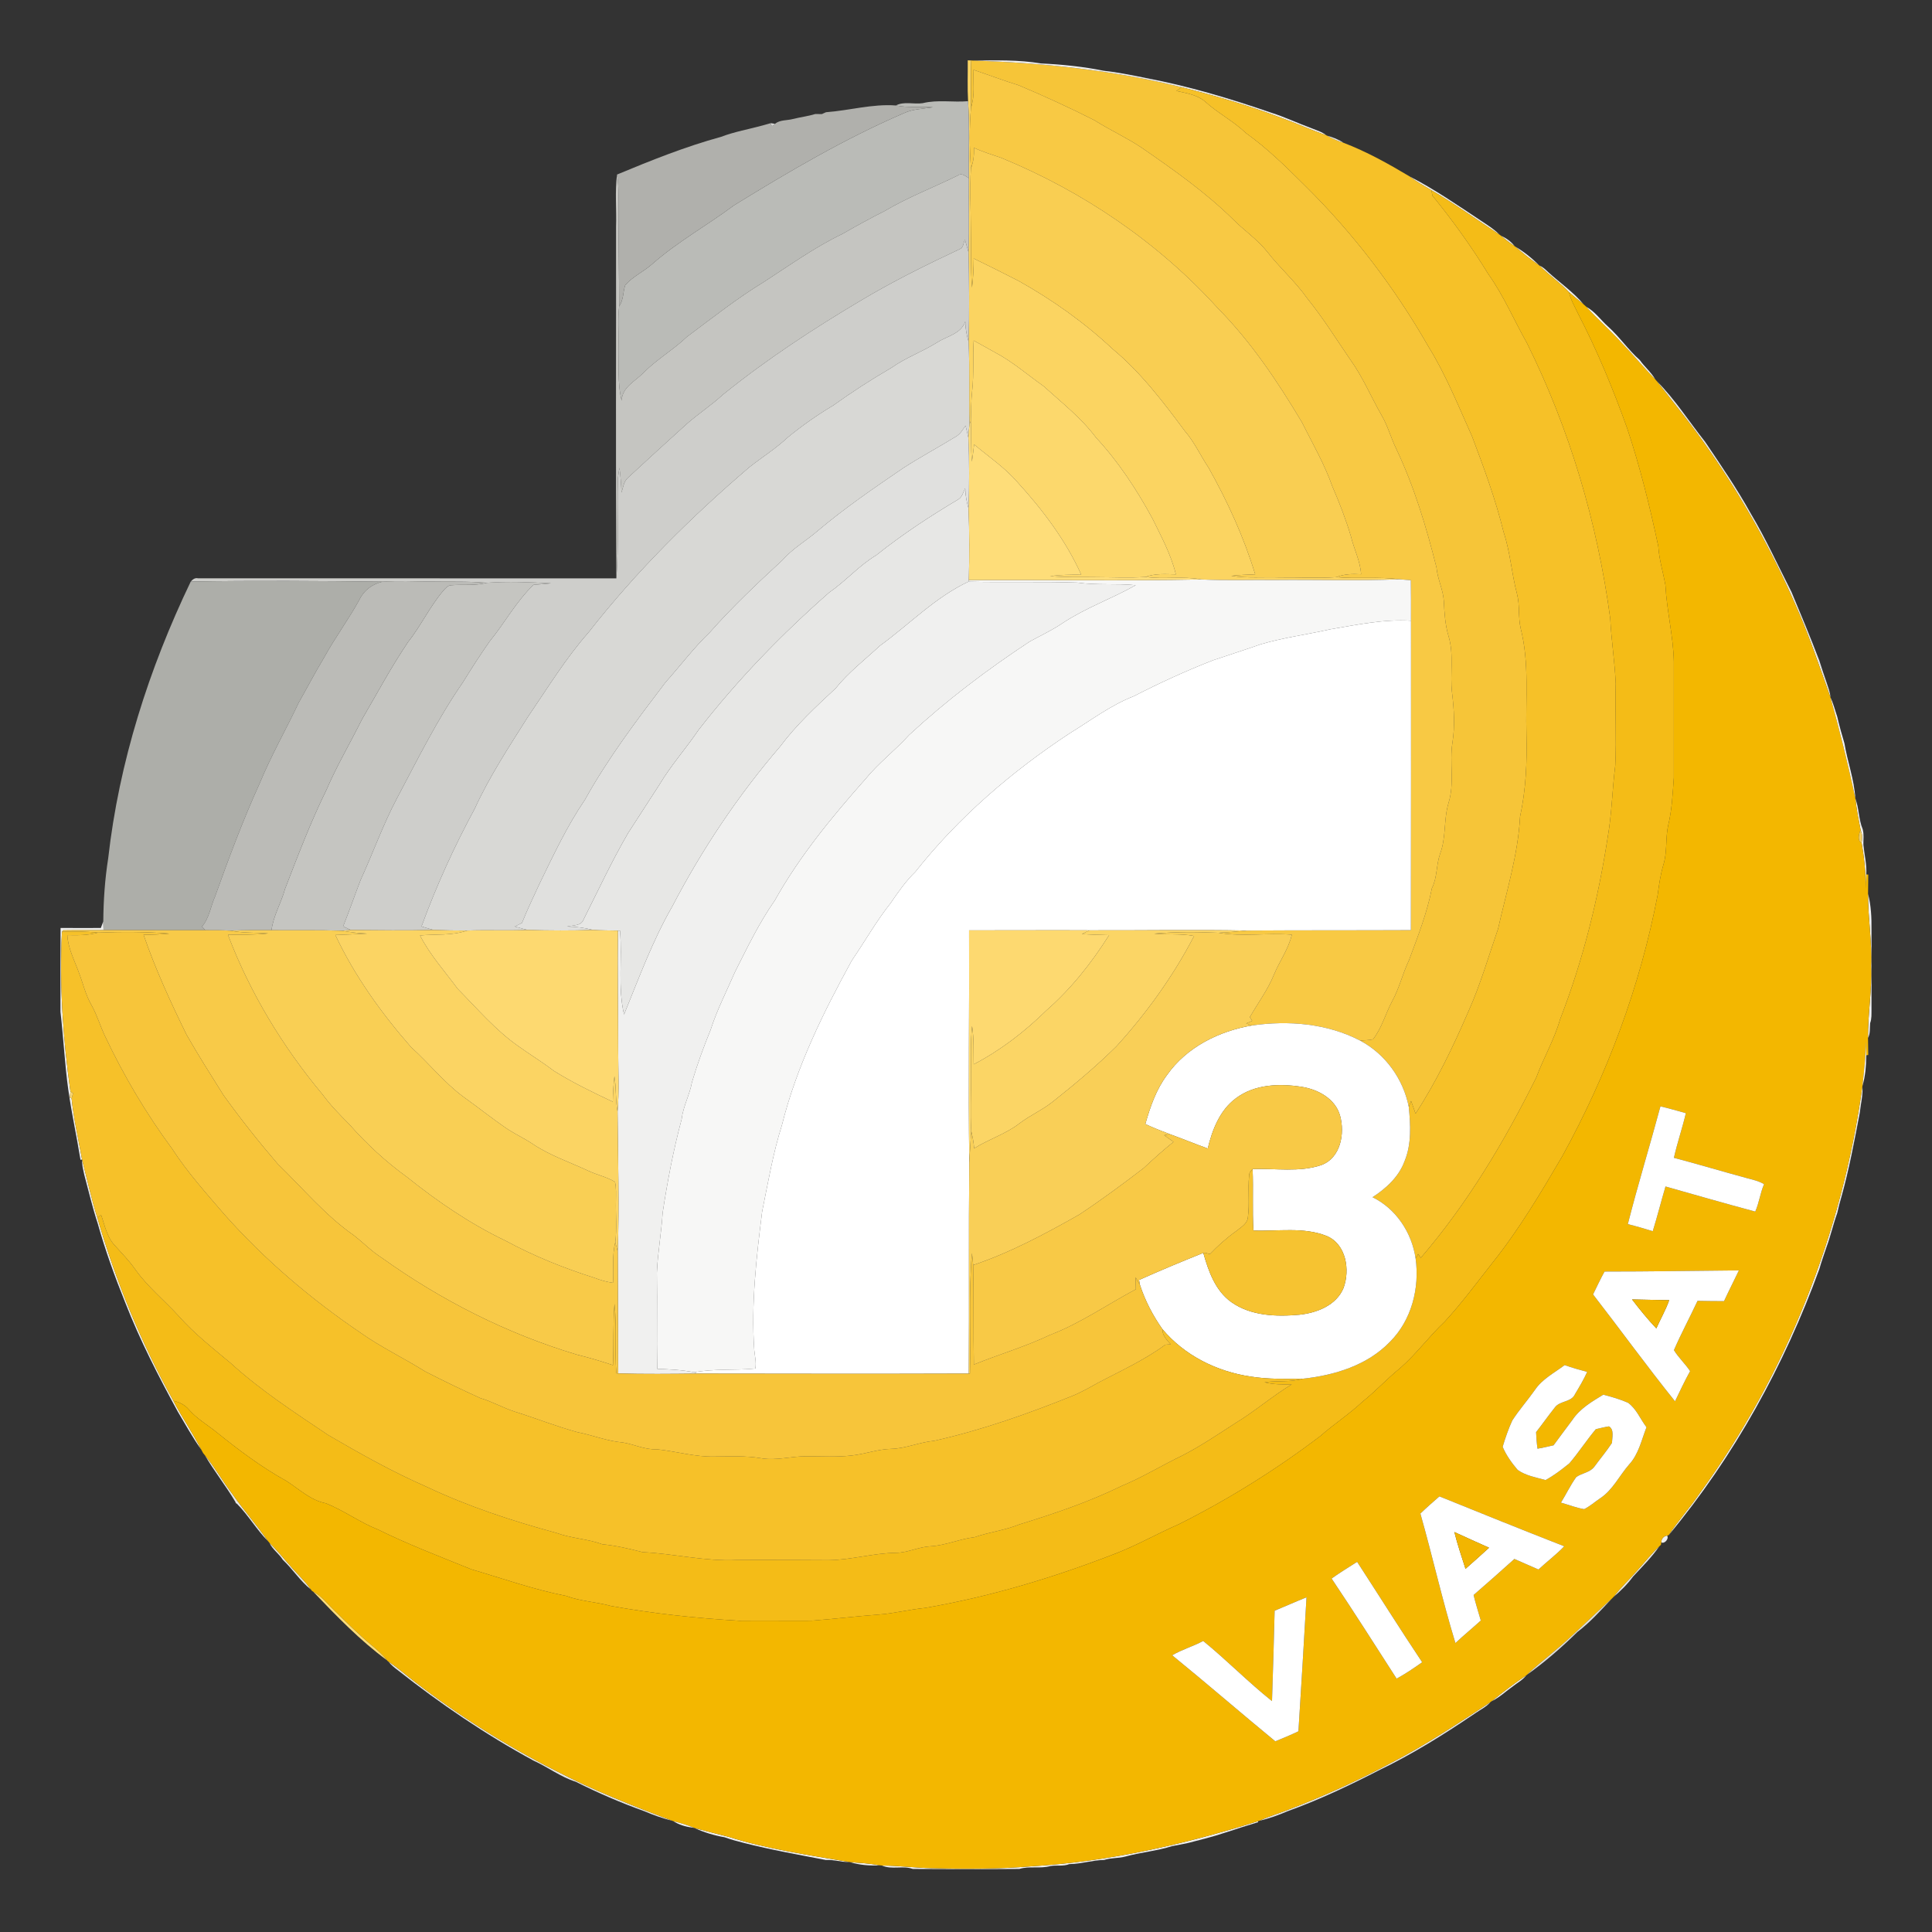 <?xml version="1.0" encoding="UTF-8" ?>
<!DOCTYPE svg PUBLIC "-//W3C//DTD SVG 1.1//EN" "http://www.w3.org/Graphics/SVG/1.1/DTD/svg11.dtd">
<svg width="800pt" height="800pt" viewBox="0 0 800 800" version="1.1" xmlns="http://www.w3.org/2000/svg">
<rect x="0" y="0" width="800" height="800" fill="#333333" stroke="none"/>
<g id="#fbd461ff">
<path fill="#fbd461" opacity="1.00" d=" M 400.72 24.98 L 402.16 25.03 C 401.92 31.55 402.14 38.07 402.06 44.59 C 401.35 52.94 401.46 61.37 402.04 69.73 C 401.53 77.81 401.97 85.91 401.99 94.00 C 402.20 102.35 401.82 110.72 402.49 119.06 C 402.99 115.07 403.16 111.05 403.20 107.03 C 409.42 110.03 415.57 113.16 421.72 116.28 C 435.72 124.12 448.91 133.47 460.63 144.44 C 472.32 154.12 481.56 166.31 490.57 178.42 C 494.57 183.01 497.05 188.60 500.42 193.63 C 508.30 207.68 515.05 222.40 519.75 237.83 C 516.44 237.91 513.13 238.08 509.85 238.45 C 516.50 239.53 523.27 238.88 529.97 239.11 C 537.75 239.02 545.54 239.52 553.32 239.00 C 561.99 239.78 570.74 238.70 579.39 239.87 C 562.27 240.57 545.11 239.99 527.98 240.17 C 517.79 240.05 507.60 240.44 497.42 239.94 C 489.79 238.46 481.99 239.98 474.32 238.90 C 478.35 237.39 482.68 237.71 486.90 237.84 C 484.94 229.69 480.91 222.28 477.25 214.81 C 470.72 202.78 463.15 191.24 453.82 181.18 C 447.71 173.02 439.62 166.71 432.13 159.91 C 425.46 155.19 419.26 149.74 412.00 145.92 C 409.05 144.29 406.13 142.61 403.18 141.01 C 402.75 147.90 403.32 154.82 402.56 161.70 C 402.09 165.88 402.13 170.10 401.99 174.30 L 401.44 175.71 C 401.13 164.32 401.59 152.92 401.08 141.54 C 401.42 129.20 401.31 116.83 401.06 104.49 C 401.38 94.27 401.07 84.04 401.20 73.81 C 401.05 63.17 401.54 52.52 400.86 41.90 C 400.53 36.26 400.78 30.62 400.72 24.98 Z" />
</g>
<g id="#f6c538ff">
<path fill="#f6c538" opacity="1.00" d=" M 402.16 25.03 L 402.82 25.08 C 431.90 25.97 461.01 29.09 489.29 36.11 C 488.74 36.49 487.65 37.27 487.11 37.66 C 491.22 38.57 495.67 39.21 498.99 42.05 C 504.27 46.85 510.72 50.12 515.89 55.08 C 524.74 61.42 532.54 69.06 540.24 76.74 C 560.27 96.49 577.49 119.06 591.45 143.48 C 598.74 155.23 603.87 168.10 609.53 180.66 C 614.46 193.69 619.29 206.80 622.61 220.34 C 625.38 228.66 625.91 237.49 628.16 245.94 C 629.39 250.66 628.57 255.63 629.71 260.36 C 633.33 274.63 631.63 289.46 632.06 304.01 C 632.35 315.46 631.87 326.95 629.42 338.16 C 628.59 353.98 623.77 369.18 620.33 384.55 C 616.35 396.08 612.98 407.83 607.96 418.97 C 601.67 433.49 594.79 447.86 586.15 461.13 C 585.54 459.38 584.95 457.62 584.30 455.90 C 584.06 456.50 583.58 457.72 583.34 458.33 C 581.07 446.76 573.62 436.42 563.19 430.88 C 564.95 430.75 566.75 430.73 568.50 430.38 C 572.19 425.71 573.69 419.75 576.47 414.55 C 579.45 409.16 580.79 403.11 583.44 397.58 C 587.07 387.81 590.92 378.04 592.92 367.78 C 595.19 363.29 594.66 358.13 596.33 353.47 C 598.85 346.79 597.75 339.44 599.76 332.63 C 602.40 324.43 600.10 315.78 601.43 307.43 C 602.51 300.63 602.09 293.74 601.27 286.95 C 600.29 279.09 602.16 270.99 599.77 263.31 C 598.40 258.64 598.08 253.78 597.87 248.95 C 597.58 244.15 595.23 239.79 594.82 235.00 C 590.62 218.24 585.61 201.57 578.18 185.90 C 575.95 181.38 574.69 176.43 572.14 172.07 C 567.73 164.40 564.33 156.13 559.13 148.93 C 553.30 140.43 547.86 131.65 541.36 123.62 C 536.45 116.63 529.96 110.99 524.74 104.26 C 520.62 99.07 515.04 95.36 510.42 90.67 C 499.01 79.48 485.90 70.26 472.79 61.20 C 466.51 56.97 459.58 53.86 453.20 49.81 C 442.93 44.59 432.45 39.80 421.84 35.32 C 415.54 33.37 409.38 31.02 403.13 28.92 C 402.90 34.15 403.78 39.53 402.06 44.59 C 402.14 38.07 401.92 31.55 402.16 25.03 Z" />
</g>
<g id="#f0f0efff">
<path fill="#f0f0ef" opacity="1.00" d=" M 402.82 25.08 C 412.25 24.99 421.74 24.71 431.05 26.27 C 439.73 26.68 448.47 27.56 457.03 29.30 C 462.74 29.92 468.39 31.08 474.03 32.21 C 491.88 35.58 509.33 40.78 526.48 46.70 C 532.09 48.48 537.43 51.02 542.95 53.05 C 545.08 53.93 547.39 54.55 549.22 56.04 C 542.78 53.78 536.56 50.95 530.14 48.66 C 516.80 43.62 503.10 39.61 489.29 36.11 C 461.01 29.09 431.90 25.97 402.82 25.08 Z" />
<path fill="#f0f0ef" opacity="1.00" d=" M 583.75 73.09 C 594.10 78.41 603.69 85.06 613.38 91.49 C 615.99 93.23 618.70 94.91 620.92 97.16 C 611.52 91.03 602.43 84.43 592.72 78.77 C 589.70 76.93 586.53 75.30 583.75 73.09 Z" />
<path fill="#f0f0ef" opacity="1.00" d=" M 627.35 102.07 C 631.01 104.17 634.37 106.92 637.37 109.89 C 633.84 107.53 630.57 104.83 627.35 102.07 Z" />
<path fill="#f0f0ef" opacity="1.00" d=" M 637.54 110.02 C 639.01 110.60 640.10 111.77 641.24 112.83 C 646.10 117.21 651.52 120.99 655.76 126.04 C 653.70 124.41 651.67 122.74 649.71 121.01 C 645.95 117.02 641.36 113.95 637.54 110.02 Z" />
<path fill="#f0f0ef" opacity="1.00" d=" M 364.40 267.35 C 376.57 258.53 387.23 247.32 400.98 240.87 C 416.00 241.23 431.03 240.75 446.04 241.24 C 454.08 242.38 462.21 241.53 470.27 242.31 C 460.39 247.88 449.54 251.70 440.04 257.99 C 435.75 260.93 431.01 263.10 426.47 265.60 C 408.82 277.21 391.90 290.01 376.40 304.38 C 370.71 310.69 363.86 315.86 358.48 322.45 C 344.58 338.16 331.09 354.48 320.84 372.84 C 314.35 382.10 309.45 392.34 304.37 402.40 C 300.91 410.39 296.89 418.15 294.24 426.46 C 291.34 433.56 288.70 440.77 286.53 448.13 C 285.59 453.38 282.87 458.10 282.26 463.43 C 278.84 476.18 276.38 489.14 274.39 502.18 C 273.88 510.47 272.35 518.67 272.00 526.98 C 272.21 540.25 271.88 553.53 272.13 566.81 C 277.27 567.00 282.43 567.24 287.49 568.24 L 288.48 568.79 C 277.64 568.91 266.79 569.02 255.95 568.72 C 255.95 551.91 255.82 535.09 255.80 518.29 C 256.47 498.99 255.87 479.66 255.72 460.36 C 256.43 451.93 255.99 443.47 255.97 435.02 C 255.95 418.46 255.67 401.90 255.86 385.34 L 256.73 385.38 C 257.73 396.93 255.75 408.69 258.40 420.08 C 264.58 404.96 270.21 389.52 278.37 375.34 C 290.70 351.68 305.64 329.34 323.04 309.11 C 329.68 300.19 337.89 292.59 346.00 285.04 C 351.36 278.38 358.16 273.14 364.40 267.35 Z" />
<path fill="#f0f0ef" opacity="1.00" d=" M 768.28 330.69 C 769.84 334.80 769.60 339.35 771.32 343.42 C 771.88 345.50 771.54 347.70 771.59 349.84 C 771.99 353.92 773.05 357.94 772.78 362.07 C 772.71 364.03 772.60 365.99 772.48 367.96 C 772.66 361.58 771.92 355.25 770.86 348.98 C 771.16 347.31 771.26 345.50 770.49 343.95 C 769.63 339.55 768.73 335.15 768.28 330.69 Z" />
<path fill="#f0f0ef" opacity="1.00" d=" M 774.77 399.97 C 775.23 389.98 773.44 380.09 773.52 370.12 C 774.79 374.91 775.00 380.01 774.95 384.99 C 774.96 395.99 774.96 406.98 774.95 417.98 C 774.91 419.87 775.08 421.83 774.39 423.64 C 774.19 425.70 774.54 427.90 773.50 429.79 C 773.40 419.83 775.21 409.95 774.77 399.97 Z" />
<path fill="#f0f0ef" opacity="1.00" d=" M 41.76 384.26 C 42.01 383.57 42.52 382.19 42.77 381.51 C 42.80 382.41 42.85 384.22 42.87 385.13 C 37.30 385.22 31.72 385.09 26.15 385.20 L 25.66 385.81 C 24.55 407.90 26.10 430.09 29.16 451.98 C 29.10 452.62 28.97 453.90 28.90 454.54 L 29.64 454.79 C 30.52 463.33 32.48 471.71 33.98 480.14 L 33.33 480.25 C 31.77 470.54 29.62 460.89 28.27 451.17 C 26.78 440.47 26.29 429.73 25.04 419.02 C 25.05 407.43 25.00 395.84 25.08 384.25 C 30.64 384.29 36.20 384.28 41.76 384.26 Z" />
<path fill="#f0f0ef" opacity="1.00" d=" M 703.62 618.59 C 739.66 569.03 762.82 510.42 771.18 449.75 C 771.49 453.49 770.46 457.16 770.08 460.87 C 767.85 472.49 765.69 484.15 762.50 495.56 C 761.83 497.76 761.27 500.01 760.78 502.26 C 759.08 506.94 758.02 511.81 756.29 516.47 C 755.30 519.46 754.21 522.42 753.37 525.46 C 738.85 565.29 718.12 603.06 690.96 635.67 C 694.82 629.73 699.62 624.46 703.62 618.59 Z" />
<path fill="#f0f0ef" opacity="1.00" d=" M 34.05 480.45 C 36.10 488.42 37.85 496.47 40.34 504.33 C 47.98 530.62 58.47 556.12 71.80 580.04 C 75.36 586.97 79.84 593.36 83.36 600.30 C 79.74 595.29 76.80 589.83 73.62 584.54 C 65.63 569.90 57.97 555.03 51.90 539.48 C 47.57 528.73 43.59 517.80 40.47 506.63 C 38.26 499.95 36.69 493.07 34.85 486.28 C 34.46 484.35 33.89 482.43 34.05 480.45 Z" />
<path fill="#f0f0ef" opacity="1.00" d=" M 687.89 638.68 C 687.85 637.26 688.90 635.99 690.32 635.85 C 691.20 637.14 689.28 639.41 687.89 638.68 Z" />
<path fill="#f0f0ef" opacity="1.00" d=" M 617.63 704.46 C 622.26 700.71 626.97 697.03 631.96 693.75 C 630.52 695.65 628.37 696.77 626.53 698.22 C 623.56 700.30 620.92 702.88 617.63 704.46 Z" />
<path fill="#f0f0ef" opacity="1.00" d=" M 426.97 772.80 C 458.96 770.88 490.39 763.73 520.87 754.11 L 520.99 754.52 C 517.84 755.53 514.65 756.43 511.52 757.51 C 510.05 757.98 508.58 758.46 507.11 758.92 C 502.14 760.58 497.11 761.82 492.04 763.12 C 489.82 763.61 487.58 764.02 485.35 764.44 C 479.04 766.45 472.40 766.99 466.03 768.75 C 463.15 769.56 460.07 769.20 457.24 770.16 C 452.36 770.24 447.64 771.84 442.76 771.89 C 440.25 772.91 437.51 772.23 434.91 772.70 C 430.71 773.88 426.28 772.61 422.09 773.89 C 407.39 774.01 392.67 773.99 377.97 773.89 C 373.83 772.39 369.18 774.31 365.23 772.48 C 372.18 772.49 379.08 773.45 386.02 773.58 C 399.67 773.98 413.36 773.94 426.97 772.80 Z" />
<path fill="#f0f0ef" opacity="1.00" d=" M 287.51 756.91 C 292.26 758.15 297.00 759.46 301.77 760.61 C 317.99 765.73 334.88 768.10 351.58 771.00 C 348.33 771.14 345.22 769.95 341.96 770.19 C 330.62 767.98 319.19 765.98 307.96 763.10 C 305.29 762.44 302.65 761.71 300.06 760.78 C 295.74 760.03 291.48 758.75 287.51 756.91 Z" />
<path fill="#f0f0ef" opacity="1.00" d=" M 351.88 771.05 C 356.02 771.37 360.18 771.62 364.28 772.38 C 360.14 772.64 355.79 772.26 351.88 771.05 Z" />
</g>
<g id="#f8c944ff">
<path fill="#f8c944" opacity="1.00" d=" M 403.13 28.92 C 409.38 31.02 415.54 33.37 421.84 35.32 C 432.45 39.80 442.93 44.59 453.20 49.81 C 459.58 53.86 466.51 56.97 472.79 61.20 C 485.90 70.26 499.01 79.48 510.42 90.67 C 515.04 95.36 520.62 99.07 524.74 104.26 C 529.96 110.99 536.45 116.63 541.36 123.62 C 547.86 131.65 553.30 140.43 559.13 148.93 C 564.33 156.13 567.73 164.40 572.14 172.07 C 574.69 176.43 575.95 181.38 578.18 185.90 C 585.61 201.57 590.62 218.24 594.82 235.00 C 595.23 239.79 597.58 244.15 597.87 248.95 C 598.08 253.78 598.40 258.64 599.77 263.31 C 602.16 270.99 600.29 279.09 601.27 286.95 C 602.09 293.74 602.51 300.63 601.43 307.43 C 600.10 315.78 602.40 324.43 599.76 332.63 C 597.75 339.44 598.85 346.79 596.33 353.47 C 594.66 358.13 595.19 363.29 592.92 367.78 C 590.92 378.04 587.07 387.81 583.44 397.58 C 580.79 403.11 579.45 409.16 576.47 414.55 C 573.69 419.75 572.19 425.71 568.50 430.38 C 566.75 430.73 564.95 430.75 563.19 430.88 C 549.52 423.75 533.47 422.46 518.39 424.63 C 517.80 424.42 516.62 423.99 516.03 423.78 C 516.85 423.42 517.67 423.06 518.50 422.71 C 518.17 422.20 517.85 421.69 517.53 421.18 C 520.87 415.32 524.97 409.86 527.52 403.58 C 529.83 397.98 533.53 393.00 534.92 387.03 C 524.81 386.21 514.60 387.96 504.57 386.25 C 508.50 386.12 512.41 385.64 516.34 385.32 C 538.97 385.16 561.60 385.26 584.22 385.15 C 584.31 342.44 584.26 299.74 584.26 257.03 C 584.27 251.44 584.29 245.84 584.21 240.25 C 582.59 240.12 580.99 239.99 579.39 239.87 C 570.74 238.70 561.99 239.78 553.32 239.00 C 556.58 237.65 560.12 237.57 563.60 237.79 C 563.26 232.33 560.68 227.43 559.41 222.19 C 557.32 215.12 554.66 208.25 551.73 201.50 C 548.45 192.16 543.45 183.58 539.04 174.75 C 529.01 158.00 518.08 141.57 504.29 127.64 C 479.63 100.41 448.51 79.31 414.59 65.36 C 410.80 64.03 406.93 62.91 403.30 61.19 C 403.40 64.09 403.11 67.00 402.04 69.73 C 401.46 61.37 401.35 52.94 402.06 44.59 C 403.78 39.53 402.90 34.15 403.13 28.92 Z" />
</g>
<g id="#f6c128ff">
<path fill="#f6c128" opacity="1.00" d=" M 487.11 37.66 C 487.65 37.27 488.74 36.49 489.29 36.11 C 503.10 39.61 516.80 43.62 530.14 48.66 C 536.56 50.95 542.78 53.78 549.22 56.04 L 549.51 56.18 C 551.65 57.41 553.93 58.38 556.29 59.11 C 565.90 62.78 574.96 67.83 583.75 73.09 C 586.53 75.30 589.70 76.93 592.72 78.77 C 592.82 79.33 593.02 80.45 593.12 81.00 C 601.57 91.34 609.38 102.24 616.36 113.63 C 622.65 122.45 626.85 132.48 632.17 141.87 C 649.98 177.66 661.44 216.48 666.76 256.07 C 667.21 265.09 668.64 274.04 669.03 283.06 C 668.70 294.36 669.40 305.68 668.84 316.97 C 667.59 326.90 667.43 336.96 665.69 346.82 C 661.73 372.49 655.42 397.85 646.00 422.07 C 643.61 430.45 639.16 437.99 636.15 446.13 C 622.98 472.65 607.66 498.33 588.31 520.85 C 588.04 520.45 587.50 519.66 587.23 519.26 C 586.96 519.72 586.43 520.63 586.17 521.09 C 584.62 510.43 578.11 500.54 568.33 495.74 C 573.98 492.07 579.23 487.29 581.60 480.81 C 584.54 473.71 584.08 465.82 583.34 458.33 C 583.58 457.72 584.06 456.50 584.30 455.90 C 584.95 457.62 585.54 459.38 586.15 461.13 C 594.79 447.86 601.67 433.49 607.96 418.97 C 612.98 407.83 616.35 396.08 620.33 384.55 C 623.77 369.18 628.59 353.98 629.42 338.16 C 631.87 326.95 632.35 315.46 632.06 304.01 C 631.63 289.46 633.33 274.63 629.71 260.36 C 628.57 255.63 629.39 250.66 628.16 245.94 C 625.91 237.49 625.38 228.66 622.61 220.34 C 619.29 206.80 614.46 193.69 609.53 180.66 C 603.87 168.10 598.74 155.23 591.45 143.48 C 577.49 119.06 560.27 96.49 540.24 76.74 C 532.54 69.06 524.74 61.42 515.89 55.08 C 510.72 50.12 504.27 46.85 498.99 42.05 C 495.67 39.21 491.22 38.57 487.11 37.66 Z" />
</g>
<g id="#babbb7ff">
<path fill="#babbb7" opacity="1.00" d=" M 382.08 42.72 C 388.22 41.19 394.61 42.45 400.86 41.90 C 401.54 52.52 401.05 63.17 401.20 73.81 C 399.84 72.94 398.27 71.45 396.62 72.66 C 386.56 77.62 376.02 81.63 366.34 87.36 C 360.41 90.37 354.58 93.54 348.82 96.86 C 337.40 102.35 327.08 109.77 316.48 116.64 C 305.25 123.46 294.95 131.64 284.44 139.47 C 278.79 144.89 271.90 148.79 266.42 154.40 C 262.99 157.90 257.58 160.31 257.42 165.91 C 255.55 158.42 256.35 150.68 256.19 143.05 C 256.20 137.63 255.77 132.19 256.38 126.78 C 258.24 124.21 257.92 120.92 258.90 118.04 C 262.09 114.42 266.65 112.41 270.22 109.21 C 280.66 100.03 292.87 93.28 303.98 85.00 C 326.62 71.06 349.62 57.50 374.08 46.95 C 377.89 45.10 382.20 45.10 386.31 44.41 C 381.19 44.09 376.02 44.69 370.95 43.67 C 374.37 41.87 378.39 43.27 382.08 42.72 Z" />
</g>
<g id="#b0b0acff">
<path fill="#b0b0ac" opacity="1.00" d=" M 342.02 46.47 C 351.69 45.76 361.24 42.95 370.95 43.67 C 376.02 44.69 381.19 44.09 386.31 44.41 C 382.20 45.10 377.89 45.10 374.08 46.95 C 349.62 57.50 326.62 71.06 303.98 85.00 C 292.87 93.28 280.66 100.03 270.22 109.21 C 266.65 112.41 262.09 114.42 258.90 118.04 C 257.92 120.92 258.24 124.21 256.38 126.78 C 256.36 114.51 256.11 102.25 256.08 89.98 C 256.01 84.08 256.45 78.13 255.50 72.27 C 269.59 66.42 283.81 60.70 298.56 56.67 C 304.18 54.51 310.17 53.50 315.96 51.90 C 317.04 51.61 318.12 51.30 319.20 50.98 C 319.30 52.42 319.86 52.52 320.89 51.28 C 322.94 49.56 325.85 49.94 328.31 49.28 C 331.39 48.50 334.58 48.14 337.62 47.20 C 338.29 47.21 339.64 47.23 340.32 47.24 C 340.74 47.05 341.60 46.66 342.02 46.47 Z" />
</g>
<g id="#d6d7d5f9">
<path fill="#d6d7d5" opacity="0.98" d=" M 319.20 50.98 C 319.63 51.05 320.47 51.20 320.89 51.28 C 319.86 52.52 319.30 52.42 319.20 50.98 Z" />
</g>
<g id="#e7e7e5ff">
<path fill="#e7e7e5" opacity="1.00" d=" M 549.51 56.18 C 551.89 56.84 554.23 57.71 556.29 59.11 C 553.93 58.38 551.65 57.41 549.51 56.18 Z" />
<path fill="#e7e7e5" opacity="1.00" d=" M 621.56 97.64 C 623.76 98.61 625.74 100.03 627.21 101.96 C 625.23 100.65 623.34 99.21 621.56 97.64 Z" />
<path fill="#e7e7e5" opacity="1.00" d=" M 685.98 157.76 C 693.60 165.34 699.38 174.56 706.07 182.96 C 712.61 192.67 719.24 202.34 724.93 212.59 C 731.21 223.09 736.25 234.24 741.82 245.12 C 745.77 254.52 749.68 263.94 753.32 273.47 C 754.25 276.51 755.29 279.52 756.33 282.54 C 756.94 284.57 757.85 286.55 757.93 288.72 C 753.20 275.53 748.80 262.19 742.99 249.42 C 733.26 227.32 721.45 206.15 707.65 186.33 C 700.92 176.44 693.29 167.21 685.98 157.76 Z" />
<path fill="#e7e7e5" opacity="1.00" d=" M 399.67 202.17 C 399.73 205.02 400.27 207.83 401.05 210.56 C 401.43 220.43 401.42 230.33 401.17 240.20 L 400.98 240.87 C 387.23 247.32 376.57 258.53 364.40 267.35 C 358.16 273.14 351.36 278.38 346.00 285.04 C 337.89 292.59 329.68 300.19 323.04 309.11 C 305.64 329.34 290.70 351.68 278.37 375.34 C 270.21 389.52 264.58 404.96 258.40 420.08 C 255.75 408.69 257.73 396.93 256.73 385.38 L 255.86 385.34 C 252.41 385.26 248.97 385.29 245.53 385.07 C 242.04 384.15 238.44 383.69 234.83 383.67 C 237.24 383.04 240.69 383.53 241.68 380.68 C 247.68 368.71 253.34 356.56 260.07 344.97 C 264.34 338.26 268.75 331.64 273.03 324.94 C 277.79 316.93 284.04 309.96 289.25 302.26 C 305.34 281.54 323.67 262.62 343.37 245.32 C 350.22 240.60 355.69 234.18 362.85 229.89 C 373.58 221.31 385.08 213.76 396.88 206.74 C 398.48 205.75 398.85 203.72 399.67 202.17 Z" />
<path fill="#e7e7e5" opacity="1.00" d=" M 84.84 602.59 C 89.03 607.63 92.23 613.41 96.23 618.61 C 100.89 625.35 106.37 631.48 111.04 638.22 C 106.26 633.48 102.86 627.47 98.15 622.72 L 97.64 622.40 L 97.44 621.86 C 93.55 615.28 88.70 609.22 84.84 602.59 Z" />
<path fill="#e7e7e5" opacity="1.00" d=" M 111.59 638.88 C 114.93 642.09 117.79 645.73 120.88 649.17 C 123.49 652.19 126.50 654.88 128.76 658.20 C 124.26 654.68 121.24 649.77 117.11 645.89 C 115.54 643.33 112.84 641.63 111.59 638.88 Z" />
<path fill="#e7e7e5" opacity="1.00" d=" M 678.18 650.03 C 681.16 646.79 683.82 643.24 687.10 640.28 C 683.96 644.81 680.00 648.76 676.24 652.79 C 673.92 655.96 671.11 658.74 668.12 661.27 C 671.13 657.23 674.89 653.83 678.18 650.03 Z" />
<path fill="#e7e7e5" opacity="1.00" d=" M 160.81 688.00 C 164.65 690.48 168.04 693.57 171.69 696.31 C 189.93 710.33 209.43 722.75 229.97 733.14 C 245.63 741.32 262.09 747.76 278.59 754.02 C 274.55 752.99 270.61 751.63 266.79 749.98 C 257.08 746.50 247.59 742.41 238.38 737.77 C 232.10 735.79 226.82 731.69 220.86 729.00 C 201.04 718.24 182.35 705.51 164.65 691.54 C 163.23 690.51 161.90 689.37 160.81 688.00 Z" />
<path fill="#e7e7e5" opacity="1.00" d=" M 575.82 730.06 C 590.20 722.65 603.64 713.64 617.15 704.81 C 615.45 706.82 613.00 707.94 610.88 709.42 C 598.05 718.13 584.86 726.38 570.87 733.11 C 558.63 739.40 546.16 745.32 533.20 749.98 C 529.38 751.62 525.45 753.04 521.40 753.97 C 525.43 752.03 529.77 750.86 533.91 749.17 C 548.25 743.67 562.27 737.29 575.82 730.06 Z" />
</g>
<g id="#f9ce52ff">
<path fill="#f9ce52" opacity="1.00" d=" M 403.30 61.19 C 406.93 62.91 410.80 64.03 414.59 65.36 C 448.51 79.31 479.63 100.41 504.29 127.64 C 518.08 141.57 529.01 158.00 539.04 174.75 C 543.45 183.58 548.45 192.16 551.73 201.50 C 554.66 208.25 557.32 215.12 559.41 222.19 C 560.68 227.43 563.26 232.33 563.60 237.79 C 560.12 237.57 556.58 237.65 553.32 239.00 C 545.54 239.52 537.75 239.02 529.97 239.11 C 523.27 238.88 516.50 239.53 509.85 238.45 C 513.13 238.08 516.44 237.91 519.75 237.83 C 515.05 222.40 508.30 207.68 500.42 193.63 C 497.05 188.60 494.57 183.01 490.57 178.42 C 481.56 166.31 472.32 154.12 460.63 144.44 C 448.91 133.47 435.72 124.12 421.72 116.28 C 415.57 113.16 409.42 110.03 403.20 107.03 C 403.16 111.05 402.99 115.07 402.49 119.06 C 401.82 110.72 402.20 102.35 401.99 94.00 C 401.97 85.91 401.53 77.81 402.04 69.73 C 403.11 67.00 403.40 64.09 403.30 61.19 Z" />
</g>
<g id="#c5c5c1ff">
<path fill="#c5c5c1" opacity="1.00" d=" M 396.62 72.66 C 398.27 71.45 399.84 72.94 401.20 73.81 C 401.07 84.04 401.38 94.27 401.06 104.49 C 400.58 102.73 400.05 100.99 399.56 99.24 C 398.87 100.56 398.99 102.61 397.35 103.18 C 383.43 109.72 369.61 116.56 356.40 124.47 C 336.60 136.23 317.29 148.90 299.37 163.39 C 294.64 167.73 289.26 171.26 284.44 175.48 C 276.22 182.91 268.03 190.38 259.91 197.92 C 258.24 199.49 258.01 201.90 257.34 203.97 C 257.22 200.55 256.95 197.13 256.51 193.73 C 256.25 195.15 256.00 196.57 255.87 198.01 C 255.43 211.82 256.30 225.70 255.22 239.49 C 254.90 191.00 255.17 142.49 255.09 94.00 C 255.33 86.76 254.58 79.46 255.50 72.27 C 256.45 78.13 256.01 84.08 256.08 89.98 C 256.11 102.25 256.36 114.51 256.38 126.78 C 255.77 132.19 256.20 137.63 256.19 143.05 C 256.35 150.68 255.55 158.42 257.42 165.91 C 257.58 160.31 262.99 157.90 266.42 154.40 C 271.90 148.79 278.79 144.89 284.44 139.47 C 294.95 131.64 305.25 123.46 316.48 116.64 C 327.08 109.77 337.40 102.35 348.82 96.86 C 354.58 93.54 360.41 90.37 366.34 87.36 C 376.02 81.63 386.56 77.62 396.62 72.66 Z" />
<path fill="#c5c5c1" opacity="1.00" d=" M 201.56 241.33 C 210.42 240.68 219.34 241.08 228.20 241.54 C 225.79 241.81 223.36 242.00 220.93 242.15 C 213.71 249.07 209.00 257.96 202.71 265.63 C 198.83 271.15 195.19 276.84 191.65 282.58 C 181.16 297.71 173.02 314.26 164.41 330.49 C 158.60 341.41 154.50 353.12 149.33 364.35 C 146.87 370.75 144.63 377.24 142.07 383.61 C 143.14 384.11 144.22 384.61 145.31 385.10 C 144.37 385.17 142.47 385.31 141.53 385.38 C 131.83 385.04 122.13 385.29 112.43 385.17 C 113.17 379.17 116.45 373.89 118.02 368.09 C 123.34 354.34 128.57 340.50 135.09 327.25 C 139.42 317.16 145.00 307.70 149.88 297.88 C 156.13 287.16 161.99 276.18 168.94 265.89 C 174.30 259.10 177.98 251.16 183.58 244.56 C 184.50 243.55 185.49 242.31 187.00 242.32 C 191.85 241.94 196.79 242.60 201.56 241.33 Z" />
</g>
<g id="#f4bc17ff">
<path fill="#f4bc17" opacity="1.00" d=" M 593.12 81.00 C 593.02 80.45 592.82 79.33 592.72 78.77 C 602.43 84.43 611.52 91.03 620.92 97.16 C 621.08 97.28 621.40 97.52 621.56 97.64 C 623.34 99.21 625.23 100.65 627.21 101.96 L 627.35 102.07 C 630.57 104.83 633.84 107.53 637.37 109.89 L 637.54 110.02 C 641.36 113.95 645.95 117.02 649.71 121.01 C 650.33 124.10 652.01 126.80 653.32 129.63 C 661.30 145.02 667.97 161.08 673.79 177.40 C 679.12 193.37 683.16 209.75 686.66 226.20 C 686.99 231.69 688.66 236.92 689.61 242.30 C 690.16 252.92 692.87 263.30 693.10 273.96 C 693.11 289.97 693.09 305.98 693.10 321.99 C 692.59 328.58 692.36 335.25 690.76 341.69 C 689.58 347.06 690.42 352.68 688.80 357.98 C 687.60 362.05 686.95 366.24 686.42 370.44 C 679.16 408.41 665.48 445.05 646.84 478.88 C 637.96 494.03 628.95 509.17 617.98 522.92 C 611.51 531.12 605.31 539.56 598.23 547.25 C 591.71 553.39 586.44 560.70 579.67 566.59 C 574.31 570.93 569.63 576.04 564.25 580.36 C 558.74 585.54 552.37 589.66 546.70 594.65 C 528.35 608.58 508.73 620.82 488.14 631.15 C 479.37 634.96 471.05 639.73 462.13 643.21 C 436.53 653.16 410.11 661.15 383.00 665.82 C 376.50 666.45 370.15 668.12 363.64 668.58 C 354.40 669.25 345.21 670.43 335.98 671.09 C 325.99 671.16 316.00 671.01 306.01 671.12 C 288.27 670.04 270.55 668.17 253.05 665.01 C 246.88 663.28 240.39 663.09 234.37 660.81 C 221.07 658.23 208.29 653.65 195.31 649.86 C 182.27 644.58 169.11 639.56 156.48 633.33 C 148.97 630.37 142.41 625.46 134.95 622.48 C 128.60 621.26 123.90 616.63 118.64 613.26 C 108.36 607.58 98.93 600.50 89.80 593.13 C 85.95 590.03 81.60 587.52 78.31 583.78 C 76.65 581.77 74.32 580.59 71.80 580.04 C 58.47 556.12 47.98 530.62 40.34 504.33 C 40.71 503.99 41.46 503.33 41.84 503.00 C 43.39 507.30 44.19 512.12 47.42 515.58 C 50.42 518.91 53.58 522.12 56.14 525.82 C 61.25 532.97 68.15 538.52 74.03 544.99 C 80.46 552.28 88.17 558.26 95.59 564.50 C 107.94 575.74 121.99 584.88 135.82 594.17 C 149.03 601.87 162.36 609.40 176.39 615.53 C 193.72 623.75 211.98 629.76 230.47 634.77 C 236.61 637.04 243.24 637.16 249.38 639.44 C 255.06 639.98 260.57 641.29 266.08 642.71 C 279.10 643.32 291.93 646.59 305.02 645.97 C 317.69 645.84 330.37 646.02 343.04 646.04 C 352.47 645.94 361.61 643.10 371.03 642.99 C 375.89 642.93 380.34 640.56 385.18 640.29 C 391.51 639.96 397.34 637.23 403.60 636.50 C 409.64 634.38 416.07 633.68 422.02 631.26 C 436.43 626.80 450.77 621.98 464.35 615.34 C 473.12 611.70 481.22 606.70 489.77 602.60 C 497.27 598.73 504.27 593.99 511.35 589.41 C 519.52 584.48 526.73 578.16 534.90 573.22 C 531.12 573.33 527.29 573.32 523.61 572.37 C 528.87 571.58 534.29 572.46 539.45 570.90 C 552.59 569.49 566.20 565.36 575.58 555.58 C 584.49 546.68 587.89 533.37 586.17 521.09 C 586.43 520.63 586.96 519.72 587.23 519.26 C 587.50 519.66 588.04 520.45 588.31 520.85 C 607.66 498.33 622.98 472.65 636.15 446.13 C 639.16 437.99 643.61 430.45 646.00 422.07 C 655.42 397.85 661.73 372.49 665.69 346.82 C 667.43 336.96 667.59 326.90 668.84 316.97 C 669.40 305.68 668.70 294.36 669.03 283.06 C 668.64 274.04 667.21 265.09 666.76 256.07 C 661.44 216.48 649.98 177.66 632.17 141.87 C 626.85 132.48 622.65 122.45 616.36 113.63 C 609.38 102.24 601.57 91.34 593.12 81.00 Z" />
</g>
<g id="#cececbff">
<path fill="#cececb" opacity="1.00" d=" M 399.56 99.24 C 400.05 100.99 400.58 102.73 401.06 104.49 C 401.31 116.83 401.42 129.20 401.08 141.54 C 400.29 138.80 399.71 135.99 399.70 133.13 C 397.92 138.29 392.04 139.21 387.95 141.85 C 381.89 145.67 375.05 148.08 369.19 152.24 C 360.88 157.08 352.79 162.30 344.98 167.91 C 338.39 171.83 332.09 176.27 326.16 181.14 C 321.27 185.73 315.57 189.30 310.32 193.43 C 286.13 214.12 263.40 236.64 243.79 261.75 C 234.27 272.54 226.77 284.87 218.67 296.72 C 210.84 309.14 202.70 321.44 196.59 334.83 C 188.08 350.53 180.67 366.85 174.53 383.63 C 176.18 384.12 177.84 384.63 179.51 385.08 C 168.11 385.35 156.71 385.20 145.31 385.10 C 144.22 384.61 143.14 384.11 142.07 383.61 C 144.63 377.24 146.87 370.75 149.33 364.35 C 154.50 353.12 158.60 341.41 164.41 330.49 C 173.02 314.26 181.16 297.71 191.65 282.58 C 195.19 276.84 198.83 271.15 202.71 265.63 C 209.00 257.96 213.71 249.07 220.93 242.15 C 223.36 242.00 225.79 241.81 228.20 241.54 C 219.34 241.08 210.42 240.68 201.56 241.33 C 193.71 240.63 185.83 240.97 177.96 240.80 C 171.45 240.71 164.92 240.46 158.41 240.86 C 131.94 240.57 105.45 240.36 78.98 240.82 C 79.77 239.94 80.68 239.18 81.96 239.46 C 139.71 239.53 197.47 239.42 255.22 239.49 C 256.30 225.70 255.43 211.82 255.87 198.01 C 256.00 196.57 256.25 195.15 256.51 193.73 C 256.95 197.13 257.22 200.55 257.34 203.97 C 258.01 201.90 258.24 199.49 259.91 197.92 C 268.03 190.38 276.22 182.91 284.44 175.48 C 289.26 171.26 294.64 167.73 299.37 163.39 C 317.29 148.90 336.60 136.23 356.40 124.47 C 369.61 116.56 383.43 109.72 397.35 103.18 C 398.99 102.61 398.87 100.56 399.56 99.24 Z" />
</g>
<g id="#f3b700ff">
<path fill="#f3b700" opacity="1.00" d=" M 653.32 129.63 C 652.01 126.80 650.33 124.10 649.71 121.01 C 651.67 122.74 653.70 124.41 655.76 126.04 C 656.04 126.29 656.61 126.80 656.89 127.06 C 661.52 132.12 666.69 136.66 671.31 141.74 C 676.13 146.72 680.55 152.07 685.37 157.03 C 685.53 157.22 685.83 157.58 685.98 157.76 C 693.29 167.21 700.92 176.44 707.65 186.33 C 721.45 206.15 733.26 227.32 742.99 249.42 C 748.80 262.19 753.20 275.53 757.93 288.72 L 757.94 288.77 C 761.82 302.57 765.26 316.48 768.25 330.50 L 768.28 330.69 C 768.73 335.15 769.63 339.55 770.49 343.95 L 770.19 344.22 C 769.74 345.65 769.03 348.20 770.86 348.98 C 771.92 355.25 772.66 361.58 772.48 367.96 C 772.60 365.99 772.71 364.03 772.78 362.07 L 773.61 362.15 C 773.56 364.80 773.54 367.46 773.52 370.12 C 773.44 380.09 775.23 389.98 774.77 399.97 C 775.21 409.95 773.40 419.83 773.50 429.79 C 773.54 432.14 773.56 434.49 773.61 436.84 L 772.77 436.96 C 772.71 434.97 772.61 432.99 772.50 431.01 C 772.66 437.27 771.89 443.48 771.19 449.69 L 771.18 449.75 C 762.82 510.42 739.66 569.03 703.62 618.59 C 699.62 624.46 694.82 629.73 690.96 635.67 L 690.32 635.85 C 688.90 635.99 687.85 637.26 687.89 638.68 L 687.76 639.67 L 687.10 640.28 C 683.82 643.24 681.16 646.79 678.18 650.03 C 674.89 653.83 671.13 657.23 668.12 661.27 C 667.89 661.50 667.43 661.96 667.20 662.19 C 659.05 669.35 651.54 677.22 643.14 684.13 C 639.58 687.23 635.76 690.04 632.42 693.39 C 632.30 693.48 632.07 693.66 631.96 693.75 C 626.97 697.03 622.26 700.71 617.63 704.46 C 617.51 704.55 617.27 704.72 617.15 704.81 C 603.64 713.64 590.20 722.65 575.82 730.06 C 562.27 737.29 548.25 743.67 533.91 749.17 C 529.77 750.86 525.43 752.03 521.40 753.97 L 520.87 754.11 C 490.39 763.73 458.96 770.88 426.97 772.80 C 413.36 773.94 399.67 773.98 386.02 773.58 C 379.08 773.45 372.18 772.49 365.23 772.48 C 364.99 772.46 364.52 772.40 364.28 772.38 C 360.18 771.62 356.02 771.37 351.88 771.05 L 351.58 771.00 C 334.88 768.10 317.99 765.73 301.77 760.61 C 297.00 759.46 292.26 758.15 287.51 756.91 L 287.49 756.90 C 284.68 755.72 281.75 754.87 278.81 754.10 L 278.59 754.02 C 262.09 747.76 245.63 741.32 229.97 733.14 C 209.43 722.75 189.93 710.33 171.69 696.31 C 168.04 693.57 164.65 690.48 160.81 688.00 L 160.53 687.82 L 160.27 687.50 C 158.40 685.12 156.12 683.14 153.81 681.23 C 148.37 676.69 143.36 671.69 138.29 666.76 C 135.52 664.09 133.14 660.90 129.68 659.07 L 129.17 658.76 L 128.76 658.20 C 126.50 654.88 123.49 652.19 120.88 649.17 C 117.79 645.73 114.93 642.09 111.59 638.88 C 111.45 638.71 111.18 638.38 111.04 638.22 C 106.37 631.48 100.89 625.35 96.23 618.61 C 92.23 613.41 89.03 607.63 84.84 602.59 L 84.20 601.81 L 84.13 601.73 L 84.08 601.64 C 83.90 601.30 83.54 600.64 83.36 600.30 C 79.84 593.36 75.36 586.97 71.80 580.04 C 74.32 580.59 76.65 581.77 78.31 583.78 C 81.60 587.52 85.95 590.03 89.80 593.13 C 98.93 600.50 108.36 607.58 118.64 613.26 C 123.90 616.63 128.60 621.26 134.95 622.48 C 142.41 625.46 148.97 630.37 156.48 633.33 C 169.11 639.56 182.27 644.58 195.31 649.86 C 208.29 653.65 221.07 658.23 234.37 660.81 C 240.39 663.09 246.88 663.28 253.05 665.01 C 270.55 668.17 288.27 670.04 306.01 671.12 C 316.00 671.01 325.99 671.16 335.98 671.09 C 345.21 670.43 354.40 669.25 363.64 668.58 C 370.15 668.12 376.50 666.45 383.00 665.82 C 410.11 661.15 436.53 653.16 462.13 643.21 C 471.05 639.73 479.37 634.96 488.14 631.15 C 508.73 620.82 528.35 608.58 546.70 594.65 C 552.37 589.66 558.74 585.54 564.25 580.36 C 569.63 576.04 574.31 570.93 579.67 566.59 C 586.44 560.70 591.71 553.39 598.23 547.25 C 605.31 539.56 611.51 531.12 617.98 522.92 C 628.95 509.17 637.96 494.03 646.84 478.88 C 665.48 445.05 679.16 408.41 686.42 370.44 C 686.95 366.24 687.60 362.05 688.80 357.98 C 690.42 352.68 689.58 347.06 690.76 341.69 C 692.36 335.25 692.59 328.58 693.10 321.99 C 693.09 305.98 693.11 289.97 693.10 273.96 C 692.87 263.30 690.16 252.92 689.61 242.30 C 688.66 236.92 686.99 231.69 686.66 226.20 C 683.16 209.75 679.12 193.37 673.79 177.40 C 667.97 161.08 661.30 145.02 653.32 129.63 M 687.55 458.12 C 683.18 474.41 678.20 490.54 674.05 506.89 C 677.52 507.75 680.96 508.75 684.37 509.82 C 686.27 503.69 687.83 497.46 689.65 491.30 C 702.02 494.81 714.39 498.36 726.81 501.69 C 728.43 498.06 728.86 494.01 730.46 490.35 C 728.29 488.99 725.76 488.50 723.33 487.83 C 713.24 485.10 703.23 482.09 693.13 479.42 C 694.53 473.19 696.62 467.15 698.08 460.94 C 694.57 459.97 691.09 458.93 687.55 458.12 M 664.41 526.52 C 662.70 529.61 661.21 532.83 659.65 536.00 C 671.04 550.69 681.95 565.77 693.59 580.25 C 695.60 576.06 697.56 571.83 699.84 567.76 C 697.82 564.70 695.05 562.20 693.14 559.07 C 696.12 552.15 699.73 545.50 702.91 538.66 C 706.56 538.72 710.21 538.79 713.88 538.78 C 715.86 534.49 718.01 530.29 720.04 526.04 C 701.50 526.20 682.96 526.53 664.41 526.52 M 635.58 575.54 C 632.56 579.84 629.04 583.78 626.20 588.20 C 624.59 591.71 623.32 595.39 622.22 599.09 C 623.66 602.58 625.98 605.75 628.41 608.64 C 631.76 611.06 636.05 611.76 639.97 612.87 C 643.50 610.94 646.76 608.45 649.88 605.90 C 653.73 601.37 656.97 596.35 660.79 591.80 C 662.59 591.38 664.39 590.91 666.24 590.63 C 668.51 591.96 667.53 595.29 667.48 597.49 C 665.27 600.89 662.62 603.99 660.23 607.27 C 658.43 609.75 655.07 609.93 652.69 611.62 C 650.29 614.96 648.52 618.71 646.35 622.21 C 649.55 623.10 652.66 624.35 655.96 624.91 C 658.32 623.74 660.31 621.95 662.49 620.48 C 667.79 617.04 670.51 611.07 674.58 606.42 C 678.55 602.12 679.70 596.27 681.78 590.99 C 679.21 587.63 677.61 583.34 674.09 580.83 C 670.81 579.40 667.35 578.40 663.90 577.50 C 659.22 580.34 654.20 583.27 651.10 587.96 C 648.52 591.47 645.85 594.92 643.30 598.47 C 641.09 598.99 638.87 599.47 636.65 599.88 C 636.32 597.60 636.16 595.30 636.06 593.01 C 638.69 589.67 641.12 586.18 643.78 582.86 C 645.86 579.92 650.71 580.73 652.21 577.22 C 654.00 574.24 655.78 571.24 657.22 568.08 C 654.07 567.25 650.95 566.32 647.88 565.26 C 643.64 568.48 638.62 570.99 635.58 575.54 M 588.15 626.73 C 593.20 644.54 597.24 662.67 602.66 680.35 C 606.08 677.14 609.71 674.17 613.17 671.02 C 612.15 667.50 611.04 664.02 610.18 660.46 C 615.86 655.54 621.49 650.56 627.07 645.53 C 630.39 647.00 633.71 648.45 637.04 649.90 C 640.54 646.63 644.40 643.76 647.72 640.28 C 630.44 633.52 613.22 626.59 596.03 619.62 C 593.36 621.94 590.70 624.27 588.15 626.73 M 551.39 653.64 C 560.57 667.32 569.40 681.24 578.31 695.09 C 581.98 693.08 585.47 690.74 588.88 688.29 C 579.72 674.56 570.95 660.57 561.96 646.73 C 558.41 649.00 554.81 651.18 551.39 653.64 M 527.80 666.96 C 527.48 679.44 527.14 691.92 526.71 704.39 C 516.84 696.54 508.00 687.46 498.22 679.49 C 494.06 681.73 489.46 683.02 485.39 685.42 C 499.76 697.12 513.76 709.27 528.08 721.04 C 531.29 719.71 534.52 718.40 537.65 716.89 C 538.84 698.40 539.91 679.90 541.00 661.41 C 536.57 663.19 532.21 665.14 527.80 666.96 Z" />
</g>
<g id="#f7f7f6ff">
<path fill="#f7f7f6" opacity="1.00" d=" M 656.89 127.06 C 660.45 129.02 662.80 132.48 665.79 135.16 C 670.59 139.44 674.18 144.83 679.00 149.10 C 680.95 151.89 683.68 154.09 685.37 157.03 C 680.55 152.07 676.13 146.72 671.31 141.74 C 666.69 136.66 661.52 132.12 656.89 127.06 Z" />
<path fill="#f7f7f6" opacity="1.00" d=" M 401.17 240.20 C 433.25 240.03 465.35 240.56 497.42 239.94 C 507.60 240.44 517.79 240.05 527.98 240.17 C 545.11 239.99 562.27 240.57 579.39 239.87 C 580.99 239.99 582.59 240.12 584.21 240.25 C 584.29 245.84 584.27 251.44 584.26 257.03 C 572.91 256.32 561.77 258.73 550.66 260.61 C 541.10 262.78 531.32 264.02 521.91 266.82 C 515.44 269.13 508.88 271.15 502.38 273.37 C 491.14 277.74 480.18 282.79 469.45 288.29 C 459.80 292.06 451.53 298.39 442.76 303.76 C 418.83 319.54 396.81 338.51 379.00 361.04 C 375.05 364.85 371.93 369.36 368.85 373.87 C 362.87 381.40 358.14 389.80 352.72 397.72 C 340.84 419.37 329.79 441.79 323.79 465.85 C 320.07 477.55 318.05 489.68 315.59 501.67 C 313.21 520.68 310.99 539.83 312.32 559.01 C 312.55 561.55 313.25 564.12 312.77 566.69 C 304.37 567.52 295.86 566.68 287.49 568.24 C 282.43 567.24 277.27 567.00 272.13 566.81 C 271.88 553.53 272.21 540.25 272.00 526.98 C 272.35 518.67 273.88 510.47 274.39 502.18 C 276.38 489.14 278.84 476.18 282.26 463.43 C 282.87 458.10 285.59 453.38 286.53 448.13 C 288.70 440.77 291.34 433.56 294.24 426.46 C 296.89 418.15 300.91 410.39 304.37 402.40 C 309.45 392.34 314.35 382.10 320.84 372.84 C 331.09 354.48 344.58 338.16 358.48 322.45 C 363.86 315.86 370.71 310.69 376.40 304.38 C 391.90 290.01 408.82 277.21 426.47 265.60 C 431.01 263.10 435.75 260.93 440.04 257.99 C 449.54 251.70 460.39 247.88 470.27 242.31 C 462.21 241.53 454.08 242.38 446.04 241.24 C 431.03 240.75 416.00 241.23 400.98 240.87 L 401.17 240.20 Z" />
<path fill="#f7f7f6" opacity="1.00" d=" M 757.94 288.77 C 759.19 291.31 759.81 294.09 760.76 296.76 C 761.21 298.68 761.67 300.60 762.21 302.50 C 762.75 304.26 763.21 306.04 763.74 307.82 C 765.00 315.42 767.77 322.78 768.25 330.50 C 765.26 316.48 761.82 302.57 757.94 288.77 Z" />
<path fill="#f7f7f6" opacity="1.00" d=" M 278.81 754.10 C 281.75 754.87 284.68 755.72 287.49 756.90 C 284.49 756.53 281.37 755.77 278.81 754.10 Z" />
</g>
<g id="#d8d8d5ff">
<path fill="#d8d8d5" opacity="1.00" d=" M 399.70 133.13 C 399.71 135.99 400.29 138.80 401.08 141.54 C 401.59 152.92 401.13 164.32 401.44 175.71 C 401.22 177.56 401.06 179.42 400.99 181.29 C 400.63 179.59 400.20 177.92 399.81 176.24 C 398.67 177.92 397.60 179.75 395.79 180.79 C 388.55 185.24 381.04 189.25 373.90 193.88 C 361.89 202.09 349.84 210.30 338.72 219.71 C 333.88 223.90 328.21 227.09 323.97 231.96 C 313.57 241.55 303.26 251.27 293.89 261.89 C 287.24 268.28 281.71 275.67 275.58 282.53 C 263.67 298.19 251.76 313.94 242.19 331.19 C 234.82 342.01 229.26 353.89 223.55 365.63 C 221.03 371.13 218.36 376.56 216.14 382.18 C 215.14 382.66 214.14 383.15 213.14 383.64 C 214.90 384.13 216.66 384.64 218.44 385.08 C 210.09 385.41 201.74 385.01 193.40 385.32 C 188.77 385.32 184.14 385.24 179.51 385.08 C 177.84 384.63 176.18 384.12 174.53 383.63 C 180.67 366.85 188.08 350.53 196.59 334.83 C 202.70 321.44 210.84 309.14 218.67 296.72 C 226.77 284.87 234.27 272.54 243.79 261.75 C 263.40 236.64 286.13 214.12 310.32 193.43 C 315.57 189.30 321.27 185.73 326.16 181.14 C 332.09 176.27 338.39 171.83 344.98 167.91 C 352.79 162.30 360.88 157.08 369.19 152.24 C 375.05 148.08 381.89 145.67 387.95 141.85 C 392.04 139.21 397.92 138.29 399.70 133.13 Z" />
</g>
<g id="#fcd86cff">
<path fill="#fcd86c" opacity="1.00" d=" M 403.18 141.01 C 406.13 142.61 409.05 144.29 412.00 145.92 C 419.26 149.74 425.46 155.19 432.13 159.91 C 439.62 166.71 447.71 173.02 453.82 181.18 C 463.15 191.24 470.72 202.78 477.25 214.81 C 480.91 222.28 484.94 229.69 486.90 237.84 C 482.68 237.71 478.35 237.39 474.32 238.90 C 467.54 239.39 460.75 239.00 453.96 238.99 C 447.58 238.85 441.19 239.18 434.82 238.56 C 439.10 238.00 443.42 237.93 447.73 237.99 C 441.32 223.73 431.75 211.12 421.27 199.61 C 416.06 193.60 409.41 189.14 403.36 184.04 C 403.08 186.41 402.80 188.78 402.45 191.14 C 401.90 185.54 402.25 179.91 401.99 174.30 C 402.13 170.10 402.09 165.88 402.56 161.70 C 403.32 154.82 402.75 147.90 403.18 141.01 Z" />
</g>
<g id="#fedd79ff">
<path fill="#fedd79" opacity="1.00" d=" M 401.44 175.71 L 401.99 174.30 C 402.25 179.91 401.90 185.54 402.45 191.14 C 402.80 188.78 403.08 186.41 403.36 184.04 C 409.41 189.14 416.06 193.60 421.27 199.61 C 431.75 211.12 441.32 223.73 447.73 237.99 C 443.42 237.93 439.10 238.00 434.82 238.56 C 441.19 239.18 447.58 238.85 453.96 238.99 C 460.75 239.00 467.54 239.39 474.32 238.90 C 481.99 239.98 489.79 238.46 497.42 239.94 C 465.35 240.56 433.25 240.03 401.17 240.20 C 401.42 230.33 401.43 220.43 401.05 210.56 C 401.36 200.81 401.41 191.04 400.99 181.29 C 401.06 179.42 401.22 177.56 401.44 175.71 Z" />
<path fill="#fedd79" opacity="1.00" d=" M 129.68 659.07 C 133.14 660.90 135.52 664.09 138.29 666.76 C 143.36 671.69 148.37 676.69 153.81 681.23 C 156.12 683.14 158.40 685.12 160.27 687.50 C 149.06 679.27 139.29 669.13 129.68 659.07 Z" />
</g>
<g id="#e0e0deff">
<path fill="#e0e0de" opacity="1.00" d=" M 395.79 180.79 C 397.60 179.75 398.67 177.92 399.81 176.24 C 400.20 177.92 400.63 179.59 400.99 181.29 C 401.41 191.04 401.36 200.81 401.05 210.56 C 400.27 207.83 399.73 205.02 399.67 202.17 C 398.85 203.72 398.48 205.75 396.88 206.74 C 385.08 213.76 373.58 221.31 362.85 229.89 C 355.69 234.18 350.22 240.60 343.37 245.32 C 323.67 262.62 305.34 281.54 289.25 302.26 C 284.04 309.96 277.79 316.93 273.03 324.94 C 268.75 331.64 264.34 338.26 260.07 344.97 C 253.34 356.56 247.68 368.71 241.68 380.68 C 240.69 383.53 237.24 383.04 234.83 383.67 C 238.44 383.69 242.04 384.15 245.53 385.07 C 236.51 385.40 227.47 385.33 218.44 385.08 C 216.66 384.64 214.90 384.13 213.14 383.64 C 214.14 383.15 215.14 382.66 216.14 382.18 C 218.36 376.56 221.03 371.13 223.55 365.63 C 229.26 353.89 234.82 342.01 242.19 331.19 C 251.76 313.94 263.67 298.19 275.58 282.53 C 281.71 275.67 287.24 268.28 293.89 261.89 C 303.26 251.27 313.57 241.55 323.97 231.96 C 328.21 227.09 333.88 223.90 338.72 219.71 C 349.84 210.30 361.89 202.09 373.90 193.88 C 381.04 189.25 388.55 185.24 395.79 180.79 Z" />
<path fill="#e0e0de" opacity="1.00" d=" M 643.14 684.13 C 651.54 677.22 659.05 669.35 667.20 662.19 C 662.75 666.92 658.37 671.82 653.18 675.75 C 646.70 682.10 639.80 688.14 632.42 693.39 C 635.76 690.04 639.58 687.23 643.14 684.13 Z" />
</g>
<g id="#adaea9ff">
<path fill="#adaea9" opacity="1.00" d=" M 78.98 240.82 C 105.45 240.36 131.94 240.57 158.41 240.86 C 154.36 241.81 150.81 244.27 148.96 248.06 C 144.44 256.39 138.74 263.98 134.20 272.28 C 130.52 278.39 127.23 284.72 123.71 290.92 C 118.40 302.13 112.24 312.94 107.50 324.42 C 100.56 339.70 94.70 355.44 89.05 371.23 C 87.20 375.35 86.70 380.14 83.64 383.65 C 84.10 384.15 84.55 384.66 85.01 385.18 C 70.97 385.20 56.92 385.13 42.87 385.13 C 42.85 384.22 42.80 382.41 42.77 381.51 C 42.84 372.79 43.44 364.01 44.80 355.44 C 49.28 315.59 61.67 276.89 78.98 240.82 Z" />
</g>
<g id="#bbbbb7ff">
<path fill="#bbbbb7" opacity="1.00" d=" M 158.41 240.86 C 164.92 240.46 171.45 240.71 177.96 240.80 C 185.83 240.97 193.71 240.63 201.56 241.33 C 196.79 242.60 191.85 241.94 187.00 242.32 C 185.49 242.31 184.50 243.55 183.58 244.56 C 177.98 251.16 174.30 259.10 168.94 265.89 C 161.99 276.18 156.13 287.16 149.88 297.88 C 145.00 307.70 139.42 317.16 135.09 327.25 C 128.57 340.50 123.34 354.34 118.02 368.09 C 116.45 373.89 113.17 379.17 112.43 385.17 C 106.80 385.16 101.16 385.12 95.53 385.36 C 92.03 385.18 88.52 385.16 85.01 385.18 C 84.55 384.66 84.10 384.15 83.64 383.65 C 86.70 380.14 87.20 375.35 89.05 371.23 C 94.70 355.44 100.56 339.70 107.50 324.42 C 112.24 312.94 118.40 302.13 123.71 290.92 C 127.23 284.72 130.52 278.39 134.20 272.28 C 138.74 263.98 144.44 256.39 148.96 248.06 C 150.81 244.27 154.36 241.81 158.41 240.86 Z" />
</g>
<g id="#ffffffff">
<path fill="#ffffff" opacity="1.00" d=" M 550.66 260.61 C 561.77 258.73 572.91 256.32 584.26 257.03 C 584.26 299.74 584.31 342.44 584.22 385.15 C 561.60 385.26 538.97 385.16 516.34 385.32 C 494.62 384.91 472.90 385.30 451.18 385.23 C 434.54 385.13 417.91 385.27 401.27 385.24 C 401.42 417.27 400.94 449.30 401.35 481.33 C 401.08 510.48 401.34 539.63 401.16 568.78 C 363.60 568.91 326.04 568.84 288.48 568.79 L 287.49 568.24 C 295.86 566.68 304.37 567.52 312.77 566.69 C 313.25 564.12 312.55 561.55 312.32 559.01 C 310.99 539.83 313.21 520.68 315.59 501.67 C 318.05 489.68 320.07 477.55 323.79 465.85 C 329.79 441.79 340.84 419.37 352.72 397.72 C 358.14 389.80 362.87 381.40 368.85 373.87 C 371.93 369.36 375.05 364.85 379.00 361.04 C 396.81 338.51 418.83 319.54 442.76 303.76 C 451.53 298.39 459.80 292.06 469.45 288.29 C 480.18 282.79 491.14 277.74 502.38 273.37 C 508.88 271.15 515.44 269.13 521.91 266.82 C 531.32 264.02 541.10 262.78 550.66 260.61 Z" />
<path fill="#ffffff" opacity="1.00" d=" M 518.39 424.63 C 533.47 422.46 549.52 423.75 563.19 430.88 C 573.62 436.42 581.07 446.76 583.34 458.33 C 584.08 465.82 584.54 473.71 581.60 480.81 C 579.23 487.29 573.98 492.07 568.33 495.74 C 578.11 500.54 584.62 510.43 586.17 521.09 C 587.89 533.37 584.49 546.68 575.58 555.58 C 566.20 565.36 552.59 569.49 539.45 570.90 C 532.27 570.98 525.04 571.15 517.93 570.01 C 503.92 567.96 490.47 561.30 481.32 550.35 C 477.36 544.73 474.19 538.62 472.04 532.09 C 471.94 531.57 471.75 530.54 471.65 530.02 C 480.43 526.08 489.33 522.38 498.26 518.80 C 500.39 526.35 503.22 534.46 509.90 539.20 C 518.01 544.93 528.51 545.25 538.05 544.40 C 545.28 543.64 553.34 540.53 556.32 533.34 C 559.09 525.84 557.45 515.19 549.33 511.78 C 539.71 507.96 529.09 509.94 519.02 509.53 C 518.53 501.05 519.02 492.56 518.68 484.09 C 528.14 483.71 538.01 485.53 547.15 482.43 C 555.18 479.44 556.94 469.32 554.88 461.93 C 552.92 454.96 545.77 451.10 539.05 450.04 C 529.85 448.59 519.48 448.93 511.76 454.77 C 505.10 459.69 501.97 467.79 500.10 475.57 C 494.81 473.66 489.60 471.51 484.31 469.60 C 480.91 468.33 477.55 466.97 474.25 465.45 C 476.29 458.32 478.73 451.16 483.23 445.16 C 491.34 433.60 504.74 426.96 518.39 424.63 Z" />
<path fill="#ffffff" opacity="1.00" d=" M 772.50 431.01 C 772.61 432.99 772.71 434.97 772.77 436.96 C 772.72 441.21 772.42 445.63 771.19 449.69 C 771.89 443.48 772.66 437.27 772.50 431.01 Z" />
<path fill="#ffffff" opacity="1.00" d=" M 687.55 458.12 C 691.09 458.93 694.57 459.97 698.08 460.94 C 696.62 467.15 694.53 473.19 693.13 479.42 C 703.23 482.09 713.24 485.10 723.33 487.83 C 725.76 488.50 728.29 488.99 730.46 490.35 C 728.86 494.01 728.43 498.06 726.81 501.69 C 714.39 498.36 702.02 494.81 689.65 491.30 C 687.83 497.46 686.27 503.69 684.37 509.82 C 680.96 508.75 677.52 507.75 674.05 506.89 C 678.20 490.54 683.18 474.41 687.55 458.12 Z" />
<path fill="#ffffff" opacity="1.00" d=" M 664.41 526.52 C 682.96 526.53 701.50 526.20 720.04 526.04 C 718.01 530.29 715.86 534.49 713.88 538.78 C 710.21 538.79 706.56 538.72 702.91 538.66 C 699.73 545.50 696.12 552.15 693.14 559.07 C 695.05 562.20 697.82 564.70 699.84 567.76 C 697.56 571.83 695.60 576.06 693.59 580.25 C 681.95 565.77 671.04 550.69 659.65 536.00 C 661.21 532.83 662.70 529.61 664.41 526.52 M 675.80 538.07 C 678.97 542.21 682.26 546.27 685.85 550.06 C 687.58 546.14 689.75 542.42 691.17 538.38 C 686.04 538.34 680.92 538.13 675.80 538.07 Z" />
<path fill="#ffffff" opacity="1.00" d=" M 635.58 575.54 C 638.62 570.99 643.64 568.48 647.88 565.26 C 650.95 566.32 654.07 567.25 657.22 568.08 C 655.78 571.24 654.00 574.24 652.21 577.22 C 650.71 580.73 645.86 579.92 643.78 582.86 C 641.12 586.18 638.69 589.67 636.06 593.01 C 636.16 595.30 636.32 597.60 636.65 599.88 C 638.87 599.47 641.09 598.99 643.30 598.47 C 645.85 594.92 648.52 591.47 651.10 587.96 C 654.20 583.27 659.22 580.34 663.90 577.50 C 667.35 578.40 670.81 579.40 674.09 580.83 C 677.61 583.34 679.21 587.63 681.78 590.99 C 679.70 596.27 678.55 602.12 674.58 606.42 C 670.51 611.07 667.79 617.04 662.49 620.48 C 660.31 621.95 658.32 623.74 655.96 624.91 C 652.66 624.35 649.55 623.10 646.35 622.21 C 648.52 618.71 650.29 614.96 652.69 611.62 C 655.07 609.93 658.43 609.75 660.23 607.27 C 662.62 603.99 665.27 600.89 667.48 597.49 C 667.53 595.29 668.51 591.96 666.24 590.63 C 664.39 590.91 662.59 591.38 660.79 591.80 C 656.97 596.35 653.73 601.37 649.88 605.90 C 646.76 608.45 643.50 610.94 639.97 612.87 C 636.05 611.76 631.76 611.06 628.41 608.64 C 625.98 605.75 623.66 602.58 622.22 599.09 C 623.32 595.39 624.59 591.71 626.20 588.20 C 629.04 583.78 632.56 579.84 635.58 575.54 Z" />
<path fill="#ffffff" opacity="1.00" d=" M 588.15 626.73 C 590.70 624.27 593.36 621.94 596.03 619.62 C 613.22 626.59 630.44 633.52 647.72 640.28 C 644.40 643.76 640.54 646.63 637.04 649.90 C 633.71 648.45 630.39 647.00 627.07 645.53 C 621.49 650.56 615.86 655.54 610.18 660.46 C 611.04 664.02 612.15 667.50 613.17 671.02 C 609.71 674.17 606.08 677.14 602.66 680.35 C 597.24 662.67 593.20 644.54 588.15 626.73 M 602.22 634.38 C 603.50 639.53 605.22 644.56 606.83 649.62 C 610.10 646.73 613.37 643.83 616.59 640.88 C 611.79 638.72 606.98 636.60 602.22 634.38 Z" />
<path fill="#ffffff" opacity="1.00" d=" M 551.39 653.64 C 554.81 651.18 558.41 649.00 561.96 646.73 C 570.95 660.57 579.72 674.56 588.88 688.29 C 585.47 690.74 581.98 693.08 578.31 695.09 C 569.40 681.24 560.57 667.32 551.39 653.64 Z" />
<path fill="#ffffff" opacity="1.00" d=" M 527.80 666.96 C 532.21 665.14 536.57 663.19 541.00 661.41 C 539.91 679.90 538.84 698.40 537.65 716.89 C 534.52 718.40 531.29 719.71 528.08 721.04 C 513.76 709.27 499.76 697.12 485.39 685.42 C 489.46 683.02 494.06 681.73 498.22 679.49 C 508.00 687.46 516.84 696.54 526.71 704.39 C 527.14 691.92 527.48 679.44 527.80 666.96 Z" />
</g>
<g id="#f5ce5ffd">
<path fill="#f5ce5f" opacity="1.00" d=" M 770.49 343.95 C 771.26 345.50 771.16 347.31 770.86 348.98 C 769.03 348.20 769.74 345.65 770.19 344.22 L 770.49 343.95 Z" />
</g>
<g id="#f8ca48ff">
<path fill="#f8ca48" opacity="1.00" d=" M 26.15 385.20 C 31.72 385.09 37.30 385.22 42.87 385.13 C 56.92 385.13 70.97 385.20 85.01 385.18 C 88.52 385.16 92.03 385.18 95.53 385.36 C 100.64 386.43 105.88 386.10 111.05 386.52 C 105.52 387.18 99.95 386.95 94.39 387.08 C 103.55 411.21 117.14 433.54 133.66 453.32 C 136.88 457.72 140.71 461.59 144.54 465.45 C 151.73 473.63 159.79 481.08 168.63 487.47 C 181.22 497.56 194.68 506.74 209.26 513.72 C 220.95 520.05 233.32 525.05 245.99 529.07 C 248.52 530.04 251.12 530.82 253.82 531.19 C 254.27 525.58 253.32 519.86 254.79 514.36 C 255.13 515.66 255.47 516.97 255.80 518.29 C 255.82 535.09 255.95 551.91 255.95 568.72 L 255.21 568.65 C 254.48 559.08 255.47 549.46 254.45 539.91 C 253.75 548.35 254.21 556.83 253.81 565.28 C 248.90 563.65 243.96 562.16 238.94 560.94 C 210.01 552.29 182.71 538.46 158.18 520.89 C 153.95 518.24 150.48 514.61 146.56 511.56 C 134.66 503.27 125.37 492.00 115.02 481.98 C 107.13 472.80 99.61 463.30 92.53 453.47 C 87.35 445.19 82.09 436.96 77.26 428.47 C 70.64 414.98 64.34 401.29 59.44 387.06 C 63.00 387.05 66.57 386.94 70.13 386.58 C 60.32 385.80 50.43 385.81 40.61 386.18 C 35.64 385.69 30.65 385.60 25.66 385.81 L 26.15 385.20 Z" />
</g>
<g id="#f9cf54ff">
<path fill="#f9cf54" opacity="1.00" d=" M 95.53 385.36 C 101.16 385.12 106.80 385.16 112.43 385.17 C 122.13 385.29 131.83 385.04 141.53 385.38 C 145.00 386.00 148.51 386.44 152.04 386.58 C 147.64 386.81 143.25 387.02 138.85 387.16 C 146.87 404.15 157.92 419.56 170.27 433.66 C 177.67 440.29 183.85 448.23 191.89 454.17 C 198.11 458.60 204.05 463.41 210.38 467.68 C 213.67 469.80 217.25 471.45 220.51 473.64 C 227.60 478.43 235.76 481.15 243.47 484.74 C 247.11 486.51 251.20 487.28 254.66 489.41 C 255.22 491.90 255.05 494.47 255.05 497.00 C 254.90 502.79 255.49 508.59 254.79 514.36 C 253.32 519.86 254.27 525.58 253.82 531.19 C 251.12 530.82 248.52 530.04 245.99 529.07 C 233.32 525.05 220.95 520.05 209.26 513.72 C 194.68 506.74 181.22 497.56 168.63 487.47 C 159.79 481.08 151.73 473.63 144.54 465.45 C 140.71 461.59 136.88 457.72 133.66 453.32 C 117.14 433.54 103.55 411.21 94.39 387.08 C 99.95 386.95 105.52 387.18 111.05 386.52 C 105.88 386.10 100.64 386.43 95.53 385.36 Z" />
</g>
<g id="#fbd463ff">
<path fill="#fbd463" opacity="1.00" d=" M 141.53 385.38 C 142.47 385.31 144.37 385.17 145.31 385.10 C 156.71 385.20 168.11 385.35 179.51 385.08 C 184.14 385.24 188.77 385.32 193.40 385.32 C 187.11 387.53 180.43 386.72 173.92 387.35 C 178.05 395.44 184.17 402.19 189.52 409.45 C 197.64 417.67 205.20 426.60 214.74 433.28 C 219.62 436.76 224.73 439.90 229.51 443.53 C 237.26 448.34 245.48 452.34 253.74 456.21 C 253.83 452.69 253.99 449.17 254.42 445.68 C 255.23 450.54 254.79 455.51 255.72 460.36 C 255.87 479.66 256.47 498.99 255.80 518.29 C 255.47 516.97 255.13 515.66 254.79 514.36 C 255.49 508.59 254.90 502.79 255.05 497.00 C 255.05 494.47 255.22 491.90 254.66 489.41 C 251.20 487.28 247.11 486.51 243.47 484.74 C 235.76 481.15 227.60 478.43 220.51 473.64 C 217.25 471.45 213.67 469.80 210.38 467.68 C 204.05 463.41 198.11 458.60 191.89 454.17 C 183.85 448.23 177.67 440.29 170.27 433.66 C 157.92 419.56 146.87 404.15 138.85 387.16 C 143.25 387.02 147.64 386.81 152.04 386.58 C 148.51 386.44 145.00 386.00 141.53 385.38 Z" />
</g>
<g id="#fdd970ff">
<path fill="#fdd970" opacity="1.00" d=" M 193.40 385.32 C 201.74 385.01 210.09 385.41 218.44 385.08 C 227.47 385.33 236.51 385.40 245.53 385.07 C 248.97 385.29 252.41 385.26 255.86 385.34 C 255.67 401.90 255.95 418.46 255.97 435.02 C 255.99 443.47 256.43 451.93 255.72 460.36 C 254.79 455.51 255.23 450.54 254.42 445.68 C 253.99 449.17 253.83 452.69 253.74 456.21 C 245.48 452.34 237.26 448.34 229.51 443.53 C 224.73 439.90 219.62 436.76 214.74 433.28 C 205.20 426.60 197.64 417.67 189.52 409.45 C 184.17 402.19 178.05 395.44 173.92 387.35 C 180.43 386.72 187.11 387.53 193.40 385.32 Z" />
<path fill="#fdd970" opacity="1.00" d=" M 401.27 385.24 C 417.91 385.27 434.54 385.13 451.18 385.23 C 450.09 385.71 449.03 386.24 447.98 386.77 C 451.73 387.03 455.49 387.13 459.25 387.21 C 452.04 398.68 443.52 409.41 433.32 418.36 C 424.35 427.16 414.35 434.90 403.18 440.72 C 403.06 435.43 403.35 430.10 402.51 424.86 C 401.76 431.90 402.15 439.00 402.03 446.07 C 402.12 453.48 401.73 460.89 402.15 468.30 C 401.91 472.64 401.60 476.98 401.35 481.33 C 400.94 449.30 401.42 417.27 401.27 385.24 Z" />
</g>
<g id="#fbd565ff">
<path fill="#fbd565" opacity="1.00" d=" M 451.18 385.23 C 472.90 385.30 494.62 384.91 516.34 385.32 C 512.41 385.64 508.50 386.12 504.57 386.25 C 495.70 385.89 486.77 385.80 477.92 386.60 C 483.42 387.15 488.99 386.52 494.45 387.56 C 485.84 404.15 474.84 419.42 462.30 433.25 C 454.04 441.42 445.13 448.89 436.03 456.11 C 431.72 459.59 426.58 461.79 422.19 465.14 C 416.49 469.57 409.46 471.69 403.38 475.51 C 403.17 473.07 402.75 470.66 402.15 468.30 C 401.73 460.89 402.12 453.48 402.03 446.07 C 402.15 439.00 401.76 431.90 402.51 424.86 C 403.35 430.10 403.06 435.43 403.18 440.72 C 414.35 434.90 424.35 427.16 433.32 418.36 C 443.52 409.41 452.04 398.68 459.25 387.21 C 455.49 387.13 451.73 387.03 447.98 386.77 C 449.03 386.24 450.09 385.71 451.18 385.23 Z" />
</g>
<g id="#f6c129ff">
<path fill="#f6c129" opacity="1.00" d=" M 25.66 385.81 C 30.65 385.60 35.64 385.69 40.61 386.18 C 36.46 387.32 32.15 387.31 27.88 387.21 C 28.16 392.66 30.78 397.52 32.60 402.55 C 34.37 407.07 35.39 411.90 37.86 416.14 C 40.20 420.29 41.50 424.91 43.56 429.20 C 51.29 445.51 60.52 461.12 71.25 475.64 C 77.60 485.45 85.43 494.16 93.03 503.00 C 109.56 521.58 128.60 537.82 149.17 551.78 C 157.71 557.85 167.21 562.33 176.06 567.90 C 183.58 571.76 191.21 575.45 198.92 578.93 C 203.86 580.37 208.33 582.99 213.22 584.56 C 221.85 587.24 230.26 590.62 238.98 593.00 C 245.36 594.24 251.45 596.76 257.97 597.31 C 262.68 598.09 267.09 600.36 271.98 600.12 C 279.99 600.94 287.82 603.35 295.95 603.13 C 302.33 603.11 308.75 602.74 315.08 603.81 C 321.42 604.93 327.71 602.95 334.06 603.02 C 340.24 603.02 346.45 603.41 352.61 602.70 C 358.14 602.11 363.43 600.08 369.02 599.95 C 375.11 599.80 380.76 597.16 386.81 596.61 C 406.39 592.22 425.36 585.52 443.95 578.05 C 447.66 576.56 451.13 574.56 454.62 572.61 C 464.07 567.62 473.91 563.19 482.54 556.81 C 483.28 556.75 484.02 556.69 484.77 556.64 C 483.13 554.84 481.26 552.97 481.32 550.35 C 490.47 561.30 503.92 567.96 517.93 570.01 C 525.04 571.15 532.27 570.98 539.45 570.90 C 534.29 572.46 528.87 571.58 523.61 572.37 C 527.29 573.32 531.12 573.33 534.90 573.22 C 526.73 578.16 519.52 584.48 511.35 589.41 C 504.27 593.99 497.27 598.73 489.77 602.60 C 481.22 606.70 473.12 611.70 464.35 615.34 C 450.77 621.98 436.43 626.80 422.02 631.26 C 416.07 633.68 409.64 634.38 403.60 636.50 C 397.34 637.23 391.51 639.96 385.18 640.29 C 380.34 640.56 375.89 642.93 371.03 642.99 C 361.61 643.10 352.47 645.94 343.04 646.04 C 330.37 646.02 317.69 645.84 305.02 645.97 C 291.93 646.59 279.10 643.32 266.08 642.71 C 260.57 641.29 255.06 639.98 249.38 639.44 C 243.24 637.16 236.61 637.04 230.47 634.77 C 211.98 629.76 193.72 623.75 176.39 615.53 C 162.36 609.40 149.03 601.87 135.82 594.17 C 121.99 584.88 107.94 575.74 95.59 564.50 C 88.17 558.26 80.46 552.28 74.03 544.99 C 68.15 538.52 61.25 532.97 56.14 525.82 C 53.58 522.12 50.42 518.91 47.42 515.58 C 44.19 512.12 43.39 507.30 41.84 503.00 C 41.46 503.33 40.71 503.99 40.34 504.33 C 37.85 496.47 36.10 488.42 34.05 480.45 L 33.98 480.14 C 32.48 471.71 30.52 463.33 29.64 454.79 C 29.79 454.27 30.10 453.24 30.26 452.72 C 29.99 452.53 29.44 452.16 29.16 451.98 C 26.10 430.09 24.55 407.90 25.66 385.81 Z" />
</g>
<g id="#f7c53aff">
<path fill="#f7c53a" opacity="1.00" d=" M 40.61 386.18 C 50.43 385.81 60.32 385.80 70.13 386.58 C 66.57 386.94 63.00 387.05 59.44 387.06 C 64.34 401.29 70.64 414.98 77.26 428.47 C 82.09 436.96 87.35 445.19 92.53 453.47 C 99.61 463.30 107.13 472.80 115.02 481.98 C 125.37 492.00 134.66 503.27 146.56 511.56 C 150.48 514.61 153.95 518.24 158.18 520.89 C 182.71 538.46 210.01 552.29 238.94 560.94 C 243.96 562.16 248.90 563.65 253.81 565.28 C 254.21 556.83 253.75 548.35 254.45 539.91 C 255.47 549.46 254.48 559.08 255.21 568.65 L 255.95 568.72 C 266.79 569.02 277.64 568.91 288.48 568.79 C 326.04 568.84 363.60 568.91 401.16 568.78 L 401.63 568.75 C 402.03 552.14 401.05 535.47 402.45 518.90 C 402.65 520.54 402.84 522.18 402.97 523.84 C 403.24 537.57 403.00 551.30 403.26 565.03 C 413.72 560.79 424.61 557.62 434.82 552.75 C 447.41 547.94 458.49 540.15 470.33 533.86 C 470.29 532.21 470.25 530.57 470.23 528.93 C 470.85 529.96 471.45 531.02 472.04 532.09 C 474.19 538.62 477.36 544.73 481.32 550.35 C 481.26 552.97 483.13 554.84 484.77 556.64 C 484.02 556.69 483.28 556.75 482.54 556.81 C 473.91 563.19 464.07 567.62 454.62 572.61 C 451.13 574.56 447.66 576.56 443.95 578.05 C 425.36 585.52 406.39 592.22 386.81 596.61 C 380.76 597.16 375.11 599.80 369.02 599.95 C 363.43 600.08 358.14 602.11 352.61 602.70 C 346.45 603.41 340.24 603.02 334.06 603.02 C 327.71 602.95 321.42 604.93 315.08 603.81 C 308.75 602.74 302.33 603.11 295.95 603.13 C 287.82 603.35 279.99 600.94 271.98 600.12 C 267.09 600.36 262.68 598.09 257.97 597.31 C 251.45 596.76 245.36 594.24 238.98 593.00 C 230.26 590.62 221.85 587.24 213.22 584.56 C 208.33 582.99 203.86 580.37 198.92 578.93 C 191.21 575.45 183.58 571.76 176.06 567.90 C 167.21 562.33 157.71 557.85 149.17 551.78 C 128.60 537.82 109.56 521.58 93.03 503.00 C 85.43 494.16 77.60 485.45 71.25 475.64 C 60.52 461.12 51.29 445.51 43.56 429.20 C 41.50 424.91 40.20 420.29 37.86 416.14 C 35.39 411.90 34.37 407.07 32.60 402.55 C 30.78 397.52 28.16 392.66 27.88 387.21 C 32.15 387.31 36.46 387.32 40.61 386.18 Z" />
</g>
<g id="#f9cf57ff">
<path fill="#f9cf57" opacity="1.00" d=" M 477.92 386.60 C 486.77 385.80 495.70 385.89 504.57 386.25 C 514.60 387.96 524.81 386.21 534.92 387.03 C 533.53 393.00 529.83 397.98 527.52 403.58 C 524.97 409.86 520.87 415.32 517.53 421.18 C 517.85 421.69 518.17 422.20 518.50 422.71 C 517.67 423.06 516.85 423.42 516.03 423.78 C 516.62 423.99 517.80 424.42 518.39 424.63 C 504.74 426.96 491.34 433.60 483.23 445.16 C 478.73 451.16 476.29 458.32 474.25 465.45 C 477.55 466.97 480.91 468.33 484.31 469.60 C 483.75 469.72 482.62 469.95 482.06 470.07 C 483.34 470.99 484.63 471.91 485.93 472.83 C 481.65 476.25 477.58 479.92 473.59 483.66 C 464.88 490.34 456.04 496.87 446.89 502.94 C 432.77 510.91 418.39 518.66 402.97 523.84 C 402.84 522.18 402.65 520.54 402.45 518.90 C 401.05 535.47 402.03 552.14 401.63 568.75 L 401.16 568.78 C 401.34 539.63 401.08 510.48 401.35 481.33 C 401.60 476.98 401.91 472.64 402.15 468.30 C 402.75 470.66 403.17 473.07 403.38 475.51 C 409.46 471.69 416.49 469.57 422.19 465.14 C 426.58 461.79 431.72 459.59 436.03 456.11 C 445.13 448.89 454.04 441.42 462.30 433.25 C 474.84 419.42 485.84 404.15 494.45 387.56 C 488.99 386.52 483.42 387.15 477.92 386.60 Z" />
</g>
<g id="#f8c946ff">
<path fill="#f8c946" opacity="1.00" d=" M 511.76 454.77 C 519.48 448.93 529.85 448.59 539.05 450.04 C 545.77 451.10 552.92 454.96 554.88 461.93 C 556.94 469.32 555.18 479.44 547.15 482.43 C 538.01 485.53 528.14 483.71 518.68 484.09 C 517.87 484.84 517.16 485.75 517.22 486.94 C 516.66 492.58 517.48 498.28 516.74 503.92 C 516.55 506.78 513.75 508.22 511.79 509.85 C 507.88 512.61 504.32 515.83 501.01 519.29 C 500.36 519.09 499.71 518.91 499.07 518.76 L 498.26 518.80 C 489.33 522.38 480.43 526.08 471.65 530.02 C 471.75 530.54 471.94 531.57 472.04 532.09 C 471.45 531.02 470.85 529.96 470.23 528.93 C 470.25 530.57 470.29 532.21 470.33 533.86 C 458.49 540.15 447.41 547.94 434.82 552.75 C 424.61 557.62 413.72 560.79 403.26 565.03 C 403.00 551.30 403.24 537.57 402.97 523.84 C 418.39 518.66 432.77 510.91 446.89 502.94 C 456.04 496.87 464.88 490.34 473.59 483.66 C 477.58 479.92 481.65 476.25 485.93 472.83 C 484.63 471.91 483.34 470.99 482.06 470.07 C 482.62 469.95 483.75 469.72 484.31 469.60 C 489.60 471.51 494.81 473.66 500.10 475.57 C 501.97 467.79 505.10 459.69 511.76 454.77 Z" />
</g>
<g id="#f9d56dff">
<path fill="#f9d56d" opacity="1.00" d=" M 29.16 451.98 C 29.44 452.16 29.99 452.53 30.26 452.72 C 30.10 453.24 29.79 454.27 29.64 454.79 L 28.90 454.54 C 28.97 453.90 29.10 452.62 29.16 451.98 Z" />
</g>
<g id="#f6c331ff">
<path fill="#f6c331" opacity="1.00" d=" M 517.22 486.94 C 517.16 485.75 517.87 484.84 518.68 484.09 C 519.02 492.56 518.53 501.05 519.02 509.53 C 529.09 509.94 539.71 507.96 549.33 511.78 C 557.45 515.19 559.09 525.84 556.32 533.34 C 553.34 540.53 545.28 543.64 538.05 544.40 C 528.51 545.25 518.01 544.93 509.90 539.20 C 503.22 534.46 500.39 526.35 498.26 518.80 L 499.07 518.76 C 499.71 518.91 500.36 519.09 501.01 519.29 C 504.32 515.83 507.88 512.61 511.79 509.85 C 513.75 508.22 516.55 506.78 516.74 503.92 C 517.48 498.28 516.66 492.58 517.22 486.94 Z" />
</g>
<g id="#f2b600ff">
<path fill="#f2b600" opacity="1.00" d=" M 675.80 538.07 C 680.92 538.13 686.04 538.34 691.17 538.38 C 689.75 542.42 687.58 546.14 685.85 550.06 C 682.26 546.27 678.97 542.21 675.80 538.07 Z" />
</g>
<g id="#efd57cf5">
<path fill="#efd57c" opacity="0.96" d=" M 84.08 601.64 L 84.13 601.73 L 84.20 601.81 C 84.17 601.77 84.11 601.68 84.08 601.64 Z" />
</g>
<g id="#f2b500ff">
<path fill="#f2b500" opacity="1.00" d=" M 602.22 634.38 C 606.98 636.60 611.79 638.72 616.59 640.88 C 613.37 643.83 610.10 646.73 606.83 649.62 C 605.22 644.56 603.50 639.53 602.22 634.38 Z" />
</g>
</svg>
